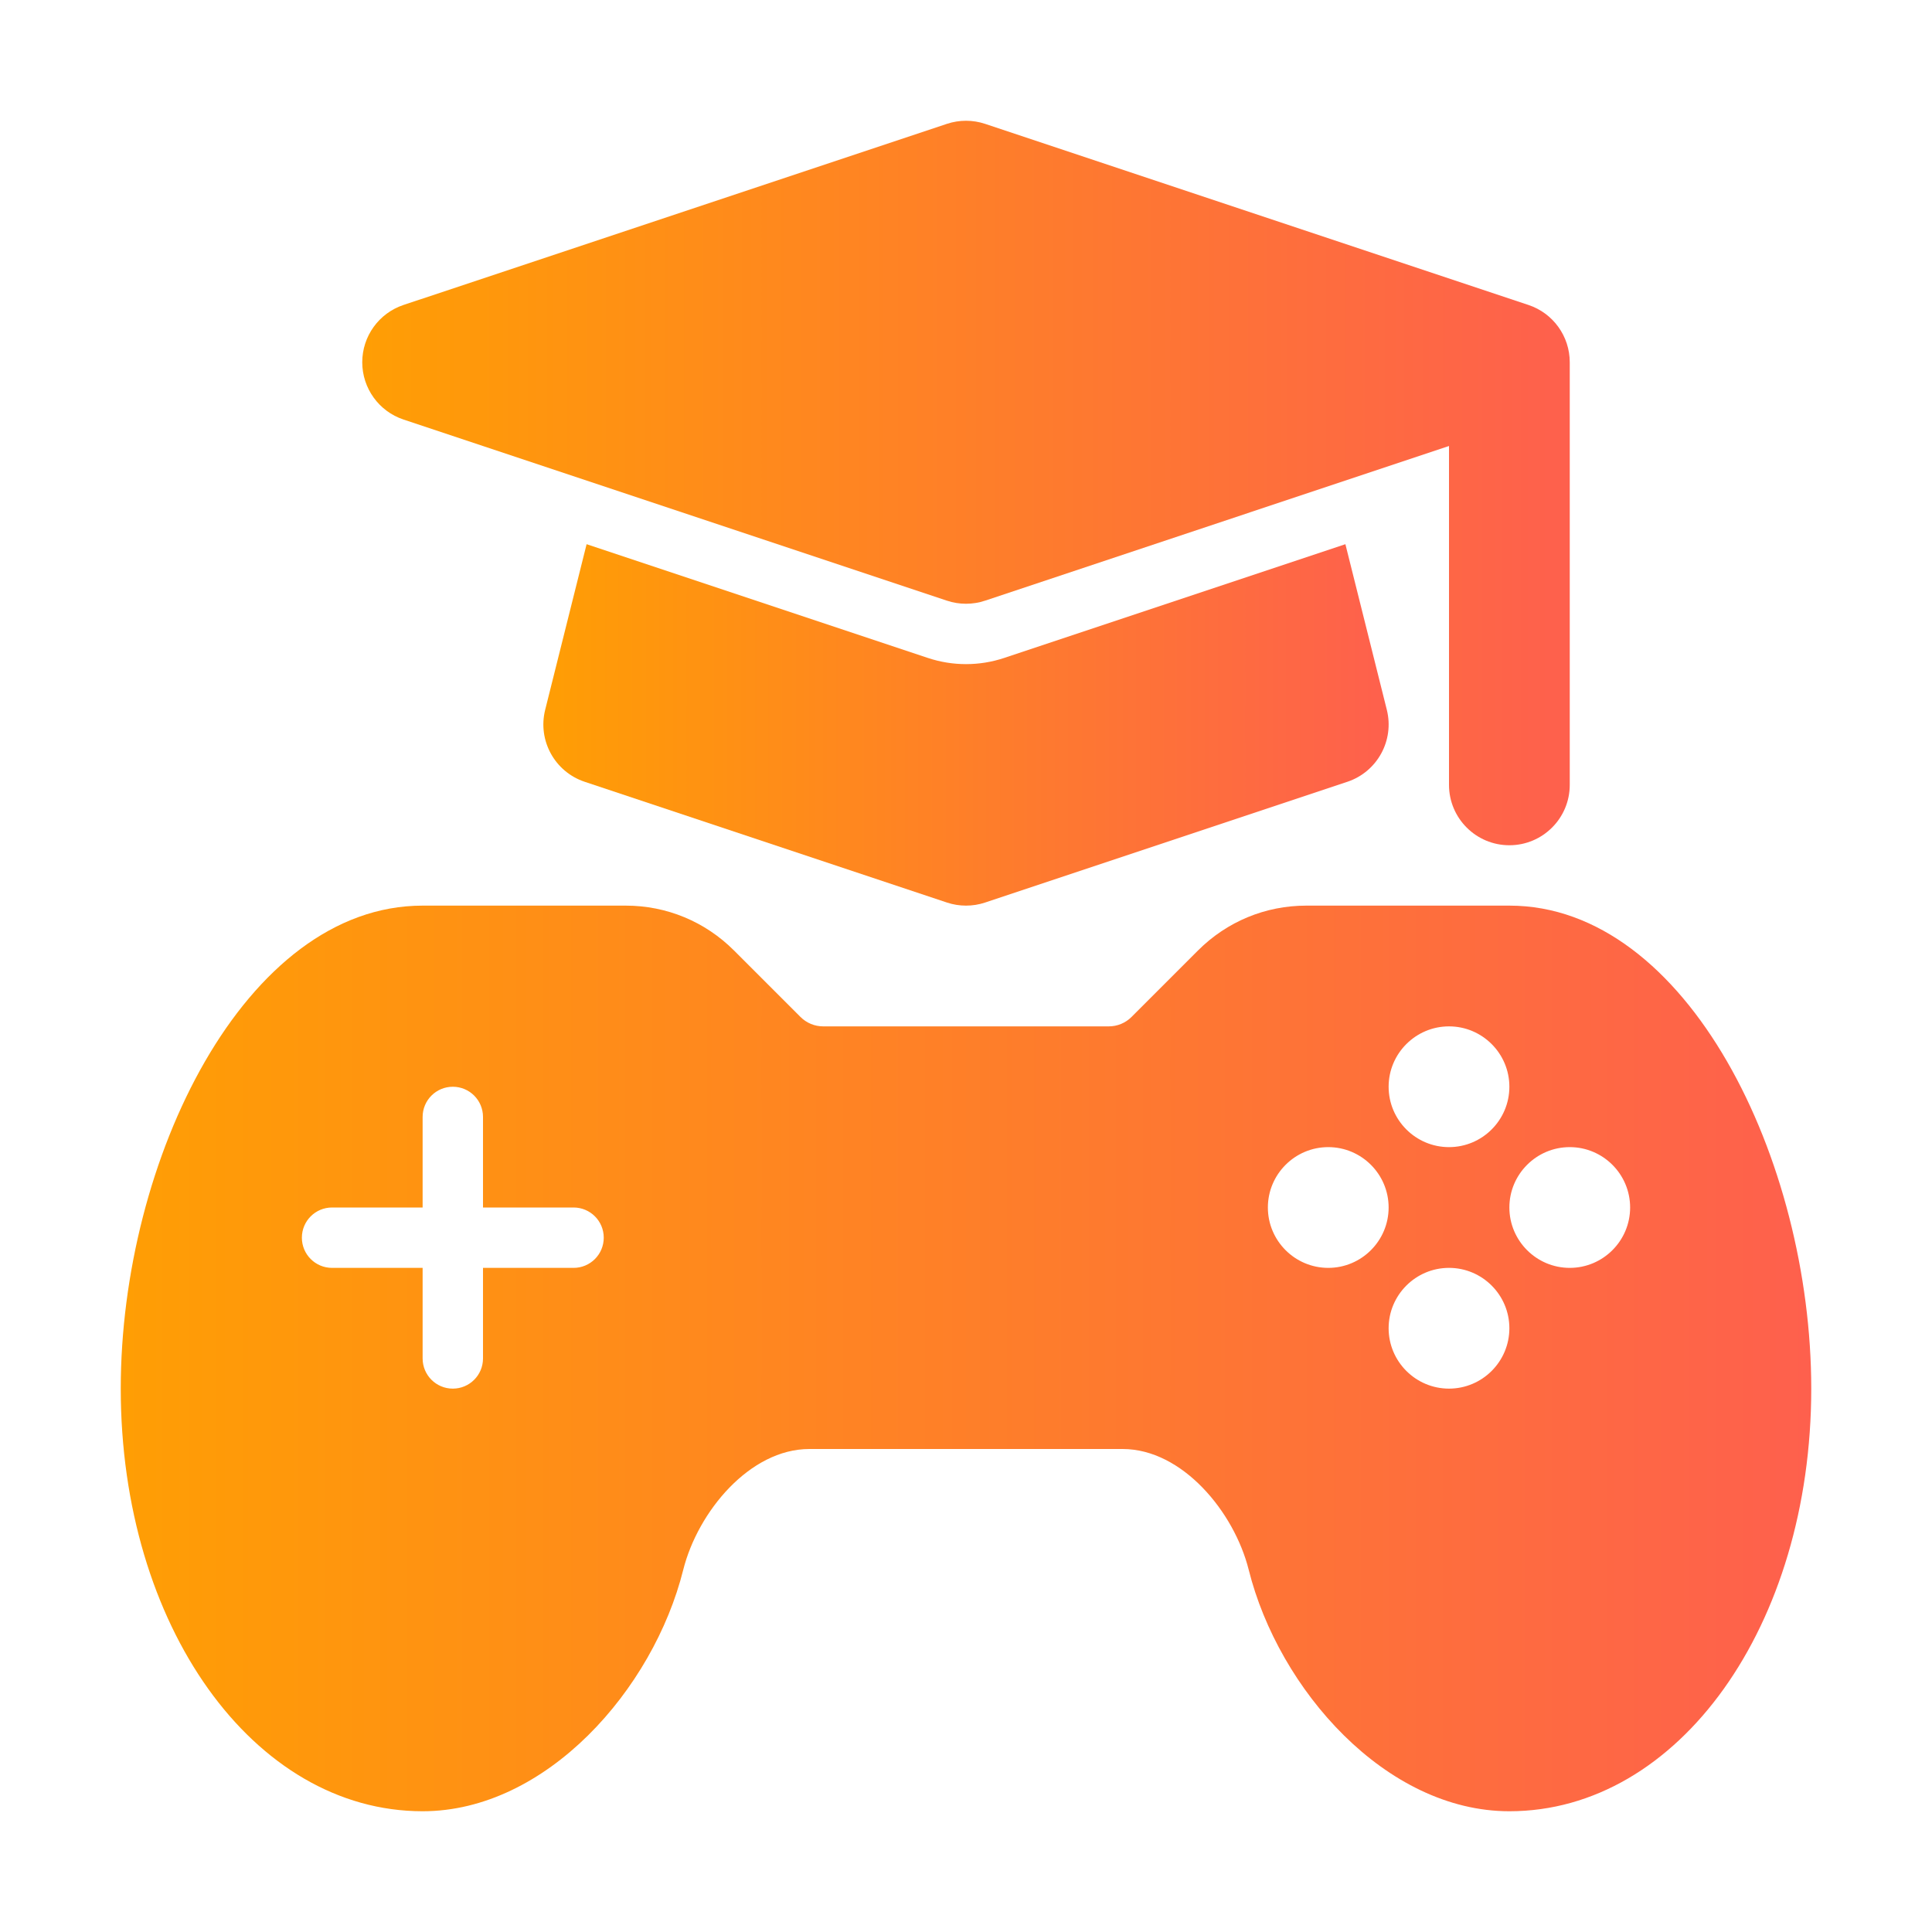 <svg width="40" height="40" viewBox="0 0 40 40" fill="none" xmlns="http://www.w3.org/2000/svg">
<g id="Frame">
<g id="_x30_6">
<path id="Vector" d="M31.25 18.75H27.045C26.198 18.75 25.403 19.08 24.804 19.678L23.428 21.054C23.302 21.18 23.134 21.25 22.955 21.25H17.045C16.866 21.25 16.698 21.18 16.572 21.054L15.196 19.678C14.597 19.08 13.802 18.75 12.955 18.75H8.75C5.067 18.75 2.5 24.02 2.5 28.75C2.5 33.657 5.245 37.5 8.75 37.5C11.307 37.5 13.527 34.979 14.146 32.5C14.448 31.3 15.522 30 16.758 30H23.242C24.478 30 25.552 31.301 25.853 32.5C26.473 34.98 28.693 37.5 31.25 37.5C34.755 37.5 37.5 33.657 37.5 28.75C37.5 24.02 34.934 18.75 31.25 18.75ZM11.875 26.25H10V28.125C10 28.471 9.72 28.75 9.375 28.75C9.03 28.75 8.75 28.471 8.75 28.125V26.25H6.875C6.53 26.25 6.25 25.971 6.25 25.625C6.25 25.279 6.53 25 6.875 25H8.75V23.125C8.75 22.779 9.03 22.5 9.375 22.5C9.72 22.5 10 22.779 10 23.125V25H11.875C12.22 25 12.5 25.279 12.5 25.625C12.5 25.971 12.22 26.25 11.875 26.25ZM30 21.25C30.689 21.25 31.25 21.811 31.25 22.5C31.25 23.189 30.689 23.75 30 23.75C29.311 23.75 28.75 23.189 28.75 22.5C28.75 21.811 29.311 21.25 30 21.25ZM27.5 26.25C26.811 26.25 26.25 25.689 26.25 25C26.25 24.311 26.811 23.75 27.5 23.75C28.189 23.75 28.75 24.311 28.75 25C28.75 25.689 28.189 26.25 27.5 26.25ZM30 28.75C29.311 28.75 28.75 28.189 28.75 27.5C28.75 26.811 29.311 26.25 30 26.25C30.689 26.25 31.25 26.811 31.25 27.5C31.25 28.189 30.689 28.75 30 28.75ZM32.5 26.25C31.811 26.25 31.25 25.689 31.25 25C31.25 24.311 31.811 23.75 32.5 23.75C33.189 23.75 33.75 24.311 33.75 25C33.75 25.689 33.189 26.25 32.5 26.25Z" fill="url(#paint0_linear_147_12204)"/>
<path id="Vector_2" d="M27.855 11.267L20.791 13.622C20.534 13.707 20.269 13.75 20 13.75C19.732 13.75 19.467 13.707 19.211 13.622L12.145 11.267L11.287 14.697C11.129 15.33 11.485 15.979 12.105 16.186L19.605 18.686C19.733 18.729 19.866 18.75 20 18.75C20.134 18.75 20.267 18.729 20.396 18.686L27.896 16.186C28.515 15.979 28.871 15.33 28.713 14.697L27.855 11.267Z" fill="url(#paint1_linear_147_12204)"/>
<path id="Vector_3" d="M31.645 6.314L20.395 2.564C20.138 2.479 19.862 2.479 19.605 2.564L8.354 6.314C7.844 6.484 7.5 6.962 7.5 7.5C7.5 8.038 7.844 8.516 8.354 8.686L19.605 12.436C19.733 12.479 19.866 12.5 20 12.5C20.134 12.5 20.267 12.479 20.395 12.436L30 9.234V16.25C30 16.94 30.56 17.5 31.25 17.5C31.94 17.5 32.5 16.94 32.5 16.25V7.5C32.5 6.962 32.156 6.484 31.645 6.314Z" fill="url(#paint2_linear_147_12204)"/>
</g>
</g>
<defs>
<linearGradient id="paint0_linear_147_12204" x1="37.5" y1="28.125" x2="2.5" y2="28.125" gradientUnits="userSpaceOnUse">
<stop stop-color="#FE604D"/>
<stop offset="1" stop-color="#FF9E04"/>
</linearGradient>
<linearGradient id="paint1_linear_147_12204" x1="28.75" y1="15.008" x2="11.25" y2="15.008" gradientUnits="userSpaceOnUse">
<stop stop-color="#FE604D"/>
<stop offset="1" stop-color="#FF9E04"/>
</linearGradient>
<linearGradient id="paint2_linear_147_12204" x1="32.5" y1="10" x2="7.5" y2="10" gradientUnits="userSpaceOnUse">
<stop stop-color="#FE604D"/>
<stop offset="1" stop-color="#FF9E04"/>
</linearGradient>
</defs>
</svg>
